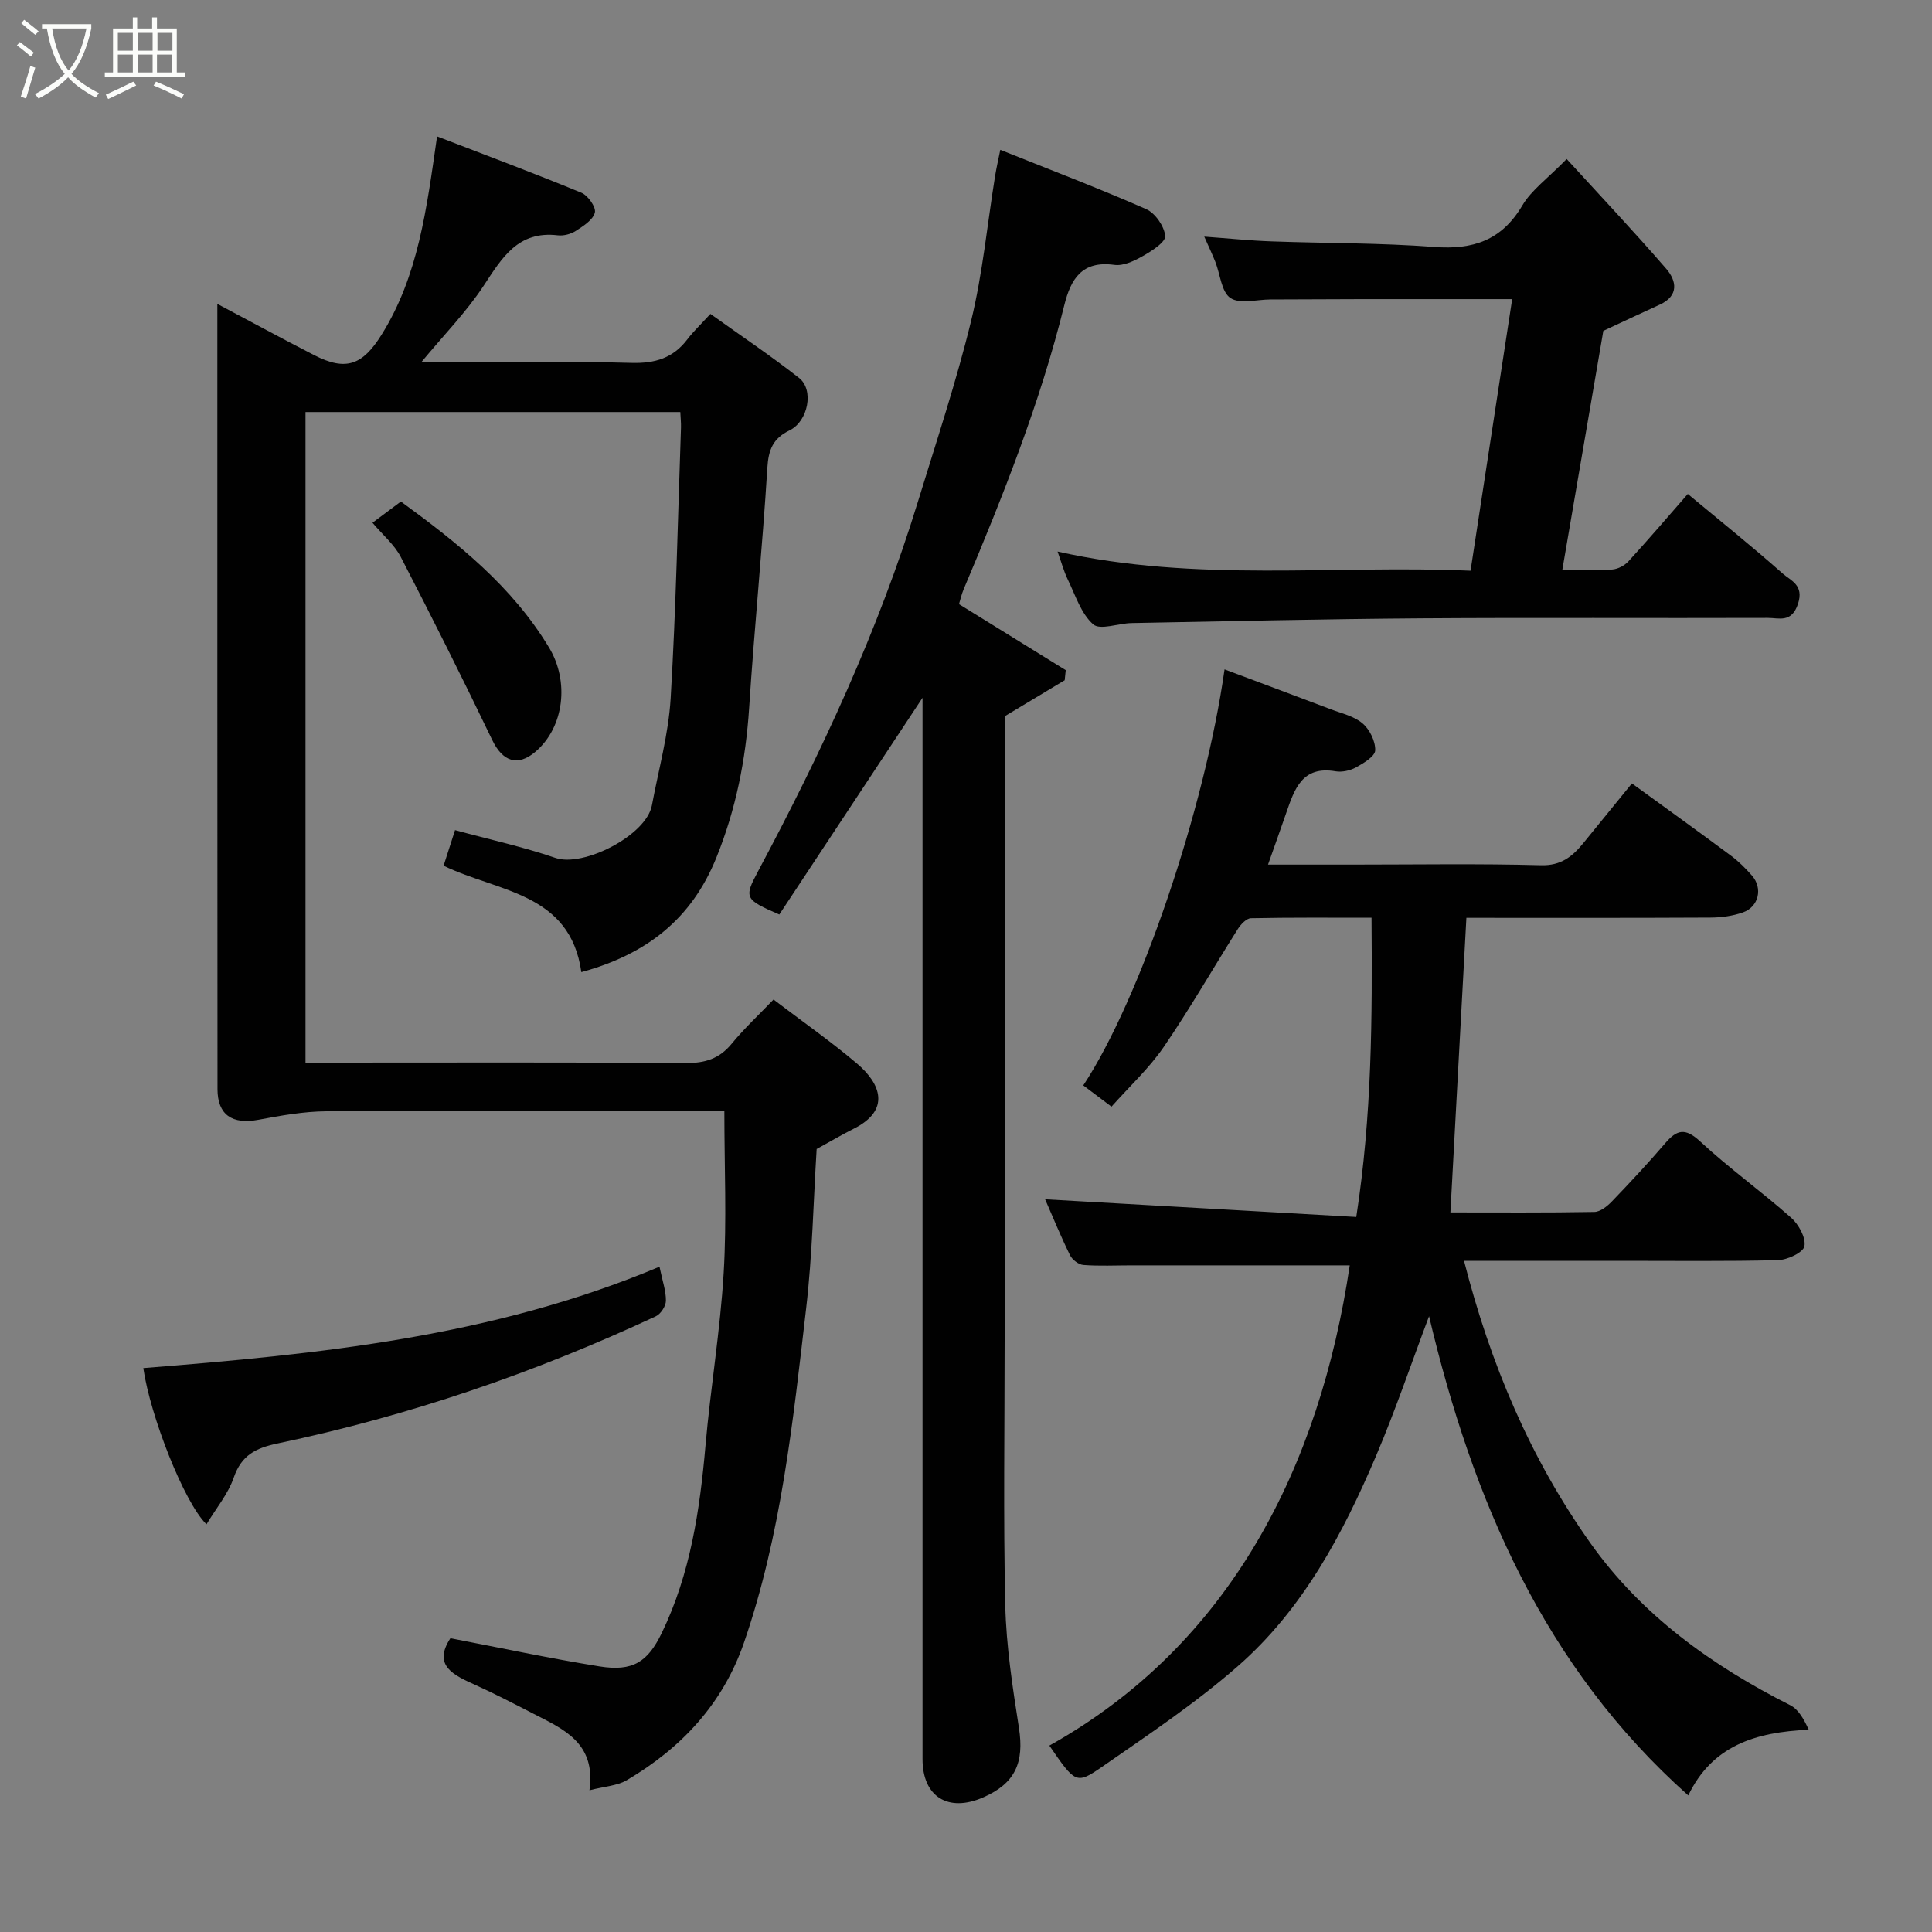 <svg enable-background="new 0 0 400 400" viewBox="0 0 400 400" xmlns="http://www.w3.org/2000/svg"><rect x="0" y="0" width="400" height="400" fill="#808080" stroke="none"/><path d="m6.4 11.7c-1-.8-1.9-1.6-2.9-2.3l.6-.7c.9.7 1.9 1.4 2.9 2.2zm-2.1 8.3c.7-2.1 1.4-4.2 2-6.4.2.1.6.3 1 .4-.7 2.3-1.3 4.4-1.9 6.4zm3-12.8c-1.1-.9-2.1-1.7-2.9-2.4l.6-.7c1 .8 2 1.5 3 2.4zm1.4-1.3v-.9h10.2v.9c-.9 4.2-2.3 7.3-4.1 9.4 1.3 1.4 3.2 2.7 5.7 4-.2.2-.4.5-.7.9-2.5-1.4-4.4-2.7-5.7-4.2-1.4 1.5-3.5 3-6.1 4.4 0 0 0 0-.1-.1-.3-.4-.5-.7-.7-.8 2.7-1.4 4.7-2.8 6.2-4.2-1.8-2.2-3-5.3-3.7-9.4zm9.2 0h-7.1c.6 3.8 1.7 6.7 3.4 8.7 1.7-2 2.9-4.8 3.7-8.7z" fill="#fbfcfa"/><path d="m31.6 3.6h.9v2.3h4.1v9.1h1.7v.9h-16.6v-.9h1.7v-9.1h4.1v-2.3h.9v2.3h3.1v-2.3zm-4 13.3.6.8c-1.9.9-3.8 1.9-5.8 2.8-.2-.3-.3-.6-.5-.9 2-.9 3.9-1.8 5.7-2.7zm-3.2-10.1v3.7h3.1v-3.7zm0 4.5v3.7h3.1v-3.7zm4.1-4.5v3.7h3.1v-3.7zm0 4.5v3.7h3.1v-3.7zm9.1 9.1c-2.1-1.1-4.1-2-5.8-2.7l.5-.8c2.2.9 4.1 1.8 5.8 2.6zm-1.9-13.6h-3.1v3.7h3.1zm-3.2 4.5v3.7h3.1v-3.7z" fill="#fbfcfa"/><g fill="#010101"><path d="m45 62.92c7.11 3.77 13.54 7.27 20.05 10.61 6.6 3.38 10.03 2.05 13.95-4.23 7.6-12.17 9.31-25.91 11.49-41.06 10.15 3.91 20.08 7.62 29.87 11.66 1.36.56 3.08 2.99 2.8 4.1-.38 1.52-2.39 2.8-3.94 3.8-1.03.67-2.52 1.06-3.73.92-8.21-.98-11.53 4.61-15.33 10.4-3.58 5.45-8.24 10.2-12.95 15.89h5.51c12.66 0 25.33-.23 37.99.12 4.9.14 8.66-.98 11.62-4.9 1.2-1.58 2.67-2.96 4.75-5.24 6.33 4.53 12.52 8.68 18.37 13.27 3.12 2.45 1.88 8.96-1.97 10.84-3.44 1.67-4.38 3.99-4.61 7.78-1.02 16.58-2.7 33.13-3.77 49.71-.7 10.7-2.73 20.92-6.77 30.94-5.15 12.78-14.49 20.06-27.97 23.74-2.33-16.49-17.22-16.56-28.52-22.03.87-2.71 1.74-5.42 2.37-7.37 7.13 1.94 14.1 3.46 20.8 5.76 5.74 1.97 18.79-4.63 19.96-10.9 1.37-7.36 3.43-14.69 3.88-22.12 1.11-18.67 1.49-37.39 2.14-56.09.03-.97-.08-1.94-.14-3.21-25.92 0-51.64 0-77.6 0v134.69h5.24c24.5 0 48.99-.09 73.48.09 3.99.03 6.94-.87 9.5-3.98 2.64-3.21 5.7-6.06 8.68-9.17 6.01 4.58 11.89 8.68 17.33 13.3 4.84 4.12 7.01 9.59-.76 13.47-2.45 1.23-4.82 2.63-7.64 4.18-.67 10.66-.88 21.91-2.18 33.03-2.72 23.33-5.14 46.77-12.87 69.18-4.36 12.64-12.93 21.8-24.26 28.47-1.99 1.17-4.6 1.28-7.73 2.09 1.39-9.8-5.36-12.65-11.62-15.86-3.93-2.02-7.86-4.07-11.88-5.89-4.57-2.07-9.03-4.01-5.29-9.73 10.23 1.96 20.49 4.16 30.84 5.83 6.95 1.12 10.02-.93 12.92-6.92 5.94-12.28 7.88-25.44 9.06-38.86 1.04-11.92 3.05-23.78 3.76-35.71.65-10.88.14-21.84.14-33.52-.91 0-2.66 0-4.41 0-25.99 0-51.99-.09-77.98.08-4.7.03-9.44.89-14.09 1.76-5.4 1.01-8.46-1.01-8.46-6.36-.04-53.81-.03-107.63-.03-162.56z"/><path d="m217.26 361.41c37.57-21 55.99-57.84 62.19-99.43-14.99 0-30.07 0-45.15 0-3.33 0-6.68.17-9.99-.08-1-.07-2.32-1.09-2.78-2.03-1.93-3.93-3.59-8-5.15-11.57 21.13 1.2 42.51 2.41 64.42 3.66 3.26-21.08 3.32-41.15 3.16-61.95-8.45 0-16.71-.07-24.96.1-.93.02-2.1 1.26-2.71 2.22-5.14 8.13-9.92 16.5-15.35 24.43-3.03 4.42-7.07 8.15-10.82 12.36-1.98-1.49-3.9-2.94-5.84-4.4 11.68-17.67 25.17-57.23 29.25-86.13 7.39 2.77 14.66 5.48 21.92 8.23 2.28.87 4.88 1.44 6.65 2.95 1.48 1.25 2.68 3.7 2.62 5.58-.04 1.24-2.38 2.65-3.95 3.52-1.22.67-2.91 1.05-4.26.82-6.94-1.19-8.51 3.72-10.21 8.62-1.15 3.34-2.35 6.67-3.77 10.7h17.54c13 0 26-.22 38.99.13 4.13.11 6.46-1.79 8.71-4.53 3.43-4.19 6.83-8.39 10.1-12.41 7.12 5.18 13.86 10.02 20.52 14.97 1.59 1.18 3.03 2.62 4.34 4.12 2.28 2.61 1.41 6.46-1.88 7.62-2.11.74-4.47 1.06-6.73 1.07-16.81.09-33.62.05-50.52.05-1.1 20.32-2.19 40.36-3.31 60.99 9.91 0 19.86.08 29.8-.1 1.23-.02 2.66-1.17 3.62-2.16 3.78-3.93 7.5-7.92 11.05-12.06 2.41-2.81 4.12-3.27 7.22-.4 6 5.57 12.71 10.37 18.85 15.81 1.56 1.38 3.08 4.12 2.76 5.9-.23 1.29-3.51 2.84-5.46 2.89-10.82.28-21.66.13-32.49.14-10.78 0-21.56 0-32.53 0 5.45 21.35 13.74 40.94 26.2 58.49 10.58 14.9 25.13 25.33 41.35 33.52 1.71.87 2.83 2.91 3.82 5.08-11.11.46-20.04 3.36-24.94 13.6-29.8-26.54-44.65-61.13-53.67-99.22-3.74 9.93-6.98 19.54-10.94 28.84-6.9 16.23-15.18 31.83-28.63 43.6-8.82 7.72-18.67 14.29-28.33 20.99-5.16 3.55-5.41 3.18-10.71-4.53z"/><path d="m208 148.3v129.09c0 18.33-.29 36.66.13 54.98.2 8.48 1.52 16.97 2.83 25.38 1.12 7.18-.77 11.48-7.37 14.37-7.28 3.2-12.59-.12-12.59-7.91-.01-70.98 0-141.96 0-212.94 0-1.81 0-3.63 0-6.8-10.37 15.7-20.07 30.37-29.65 44.87-7.12-3.09-7.36-3.42-4.44-8.88 13.16-24.64 24.94-49.87 33.15-76.64 3.81-12.44 7.94-24.81 11.01-37.43 2.38-9.8 3.33-19.94 4.95-29.93.28-1.74.68-3.46 1.08-5.44 10.34 4.14 20.39 7.96 30.21 12.28 1.87.82 3.75 3.55 3.93 5.55.12 1.26-2.75 3.1-4.59 4.14-1.78 1.02-4.06 2.11-5.94 1.85-6.68-.92-9.01 2.89-10.36 8.35-5.02 20.29-12.74 39.62-20.84 58.82-.44 1.04-.68 2.16-.96 3.07 7.35 4.54 14.72 9.1 22.1 13.67-.07.7-.15 1.39-.22 2.09-3.95 2.37-7.9 4.74-12.43 7.46z"/><path d="m218.96 114.19c28.75 6.46 57.24 2.73 85.5 3.97 2.95-19.26 5.81-37.92 8.62-56.23-10.66 0-20.88-.01-31.1 0-6.33.01-12.66.05-18.99.07-2.81.01-6.29 1-8.24-.3-1.87-1.25-2.11-4.89-3.12-7.46-.58-1.48-1.27-2.91-2.3-5.25 5.2.38 9.52.83 13.85.98 11.26.41 22.55.3 33.77 1.16 8.04.61 13.96-1.37 18.23-8.59 1.89-3.2 5.22-5.56 9.18-9.62 7.01 7.67 13.97 15.05 20.6 22.71 2.16 2.49 2.71 5.6-1.34 7.45-3.52 1.6-7.01 3.25-11.67 5.42-2.63 15.33-5.5 32.11-8.49 49.49 4.09 0 7.23.15 10.34-.08 1.16-.09 2.53-.8 3.33-1.67 4.2-4.59 8.25-9.32 12.31-13.97 6.59 5.48 13.27 10.82 19.65 16.48 1.64 1.45 4.46 2.35 3.17 6.26-1.33 4.04-3.94 2.91-6.28 2.92-23.98.08-47.97-.08-71.95.09-19.92.14-39.85.61-59.77.98-2.72.05-6.49 1.53-7.93.26-2.52-2.23-3.68-6.03-5.25-9.26-.83-1.7-1.33-3.59-2.12-5.81z"/><path d="m136.54 262.26c.61 2.95 1.35 5 1.33 7.05-.01 1.1-1.07 2.74-2.08 3.21-25.12 11.73-51.22 20.65-78.35 26.34-4.56.96-7.45 2.45-9.05 7.07-1.17 3.39-3.64 6.33-5.64 9.66-4.65-4.54-11.65-22.46-13.08-32.34 36.15-2.88 72.19-6.41 106.87-20.99z"/><path d="m77.12 108.23c1.89-1.41 3.81-2.84 5.88-4.39 11.81 8.61 23.03 17.55 30.68 30.24 4.21 6.98 3.15 16.43-2.79 21.53-3.72 3.19-6.84 2.06-8.99-2.42-6.11-12.73-12.44-25.35-18.93-37.89-1.33-2.56-3.74-4.56-5.85-7.07z"/></g></svg>